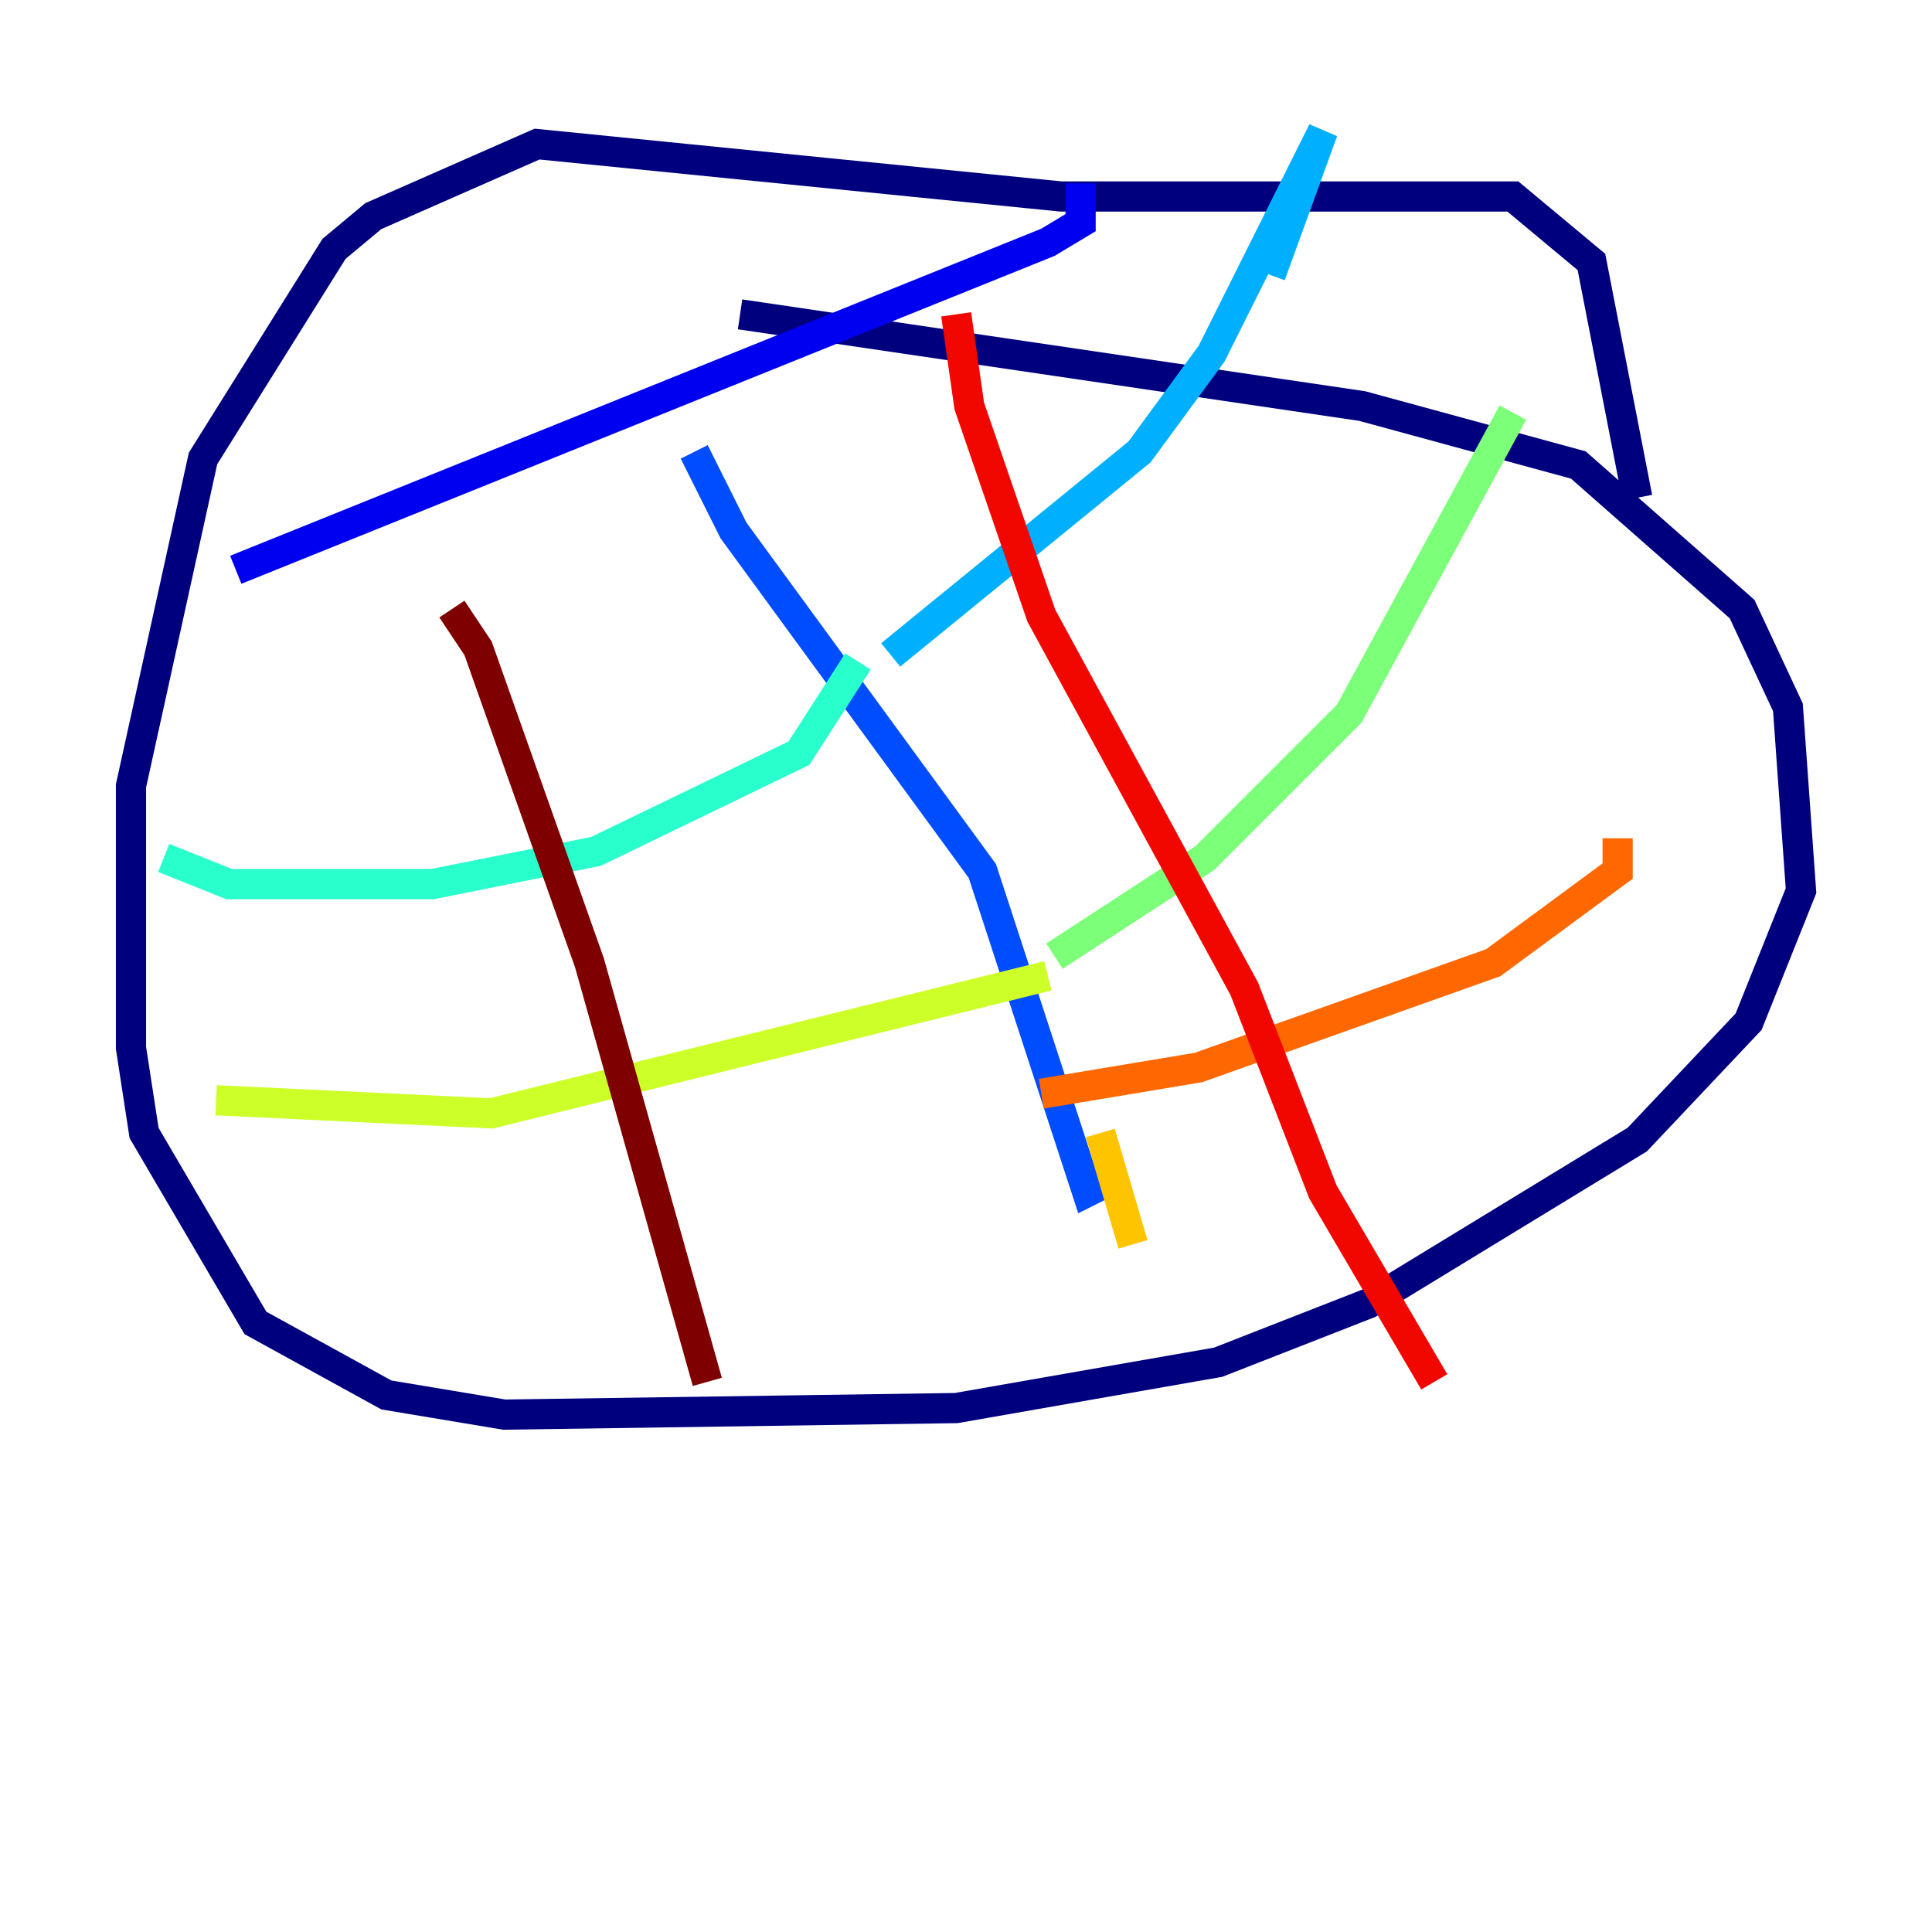 <?xml version="1.0" encoding="utf-8" ?>
<svg baseProfile="tiny" height="128" version="1.2" viewBox="0,0,128,128" width="128" xmlns="http://www.w3.org/2000/svg" xmlns:ev="http://www.w3.org/2001/xml-events" xmlns:xlink="http://www.w3.org/1999/xlink"><defs /><polyline fill="none" points="49.031,20.827 90.251,26.902 104.57,30.807 115.417,40.352 118.454,46.861 119.322,59.01 115.851,67.688 108.475,75.498 90.685,86.346 80.705,90.251 63.349,93.288 33.41,93.722 25.6,92.42 16.922,87.647 9.546,75.064 8.678,69.424 8.678,52.068 13.451,30.373 22.129,16.488 24.732,14.319 35.58,9.546 70.291,13.017 100.231,13.017 105.437,17.356 108.475,32.976" stroke="#00007f" stroke-width="2" /><polyline fill="none" points="71.593,12.149 71.593,14.752 69.424,16.054 15.62,37.749" stroke="#0000f1" stroke-width="2" /><polyline fill="none" points="45.993,29.939 48.597,35.146 65.085,57.709 72.027,78.969 73.763,78.102" stroke="#004cff" stroke-width="2" /><polyline fill="none" points="59.01,43.39 75.498,29.939 80.271,23.43 87.647,8.678 84.176,18.224" stroke="#00b0ff" stroke-width="2" /><polyline fill="none" points="56.841,43.824 52.936,49.898 39.485,56.407 28.637,58.576 15.186,58.576 10.848,56.841" stroke="#29ffcd" stroke-width="2" /><polyline fill="none" points="69.858,63.349 79.837,56.841 89.383,47.295 100.231,27.336" stroke="#7cff79" stroke-width="2" /><polyline fill="none" points="69.424,64.651 32.542,73.763 14.319,72.895" stroke="#cdff29" stroke-width="2" /><polyline fill="none" points="72.895,75.064 75.064,82.441" stroke="#ffc400" stroke-width="2" /><polyline fill="none" points="68.99,72.461 79.403,70.725 98.929,63.783 107.173,57.709 107.173,55.539" stroke="#ff6700" stroke-width="2" /><polyline fill="none" points="63.349,20.827 64.217,26.902 68.99,40.786 82.441,65.519 87.647,78.969 95.024,91.552" stroke="#f10700" stroke-width="2" /><polyline fill="none" points="29.939,40.352 31.675,42.956 39.051,63.783 46.861,91.552" stroke="#7f0000" stroke-width="2" /></svg>